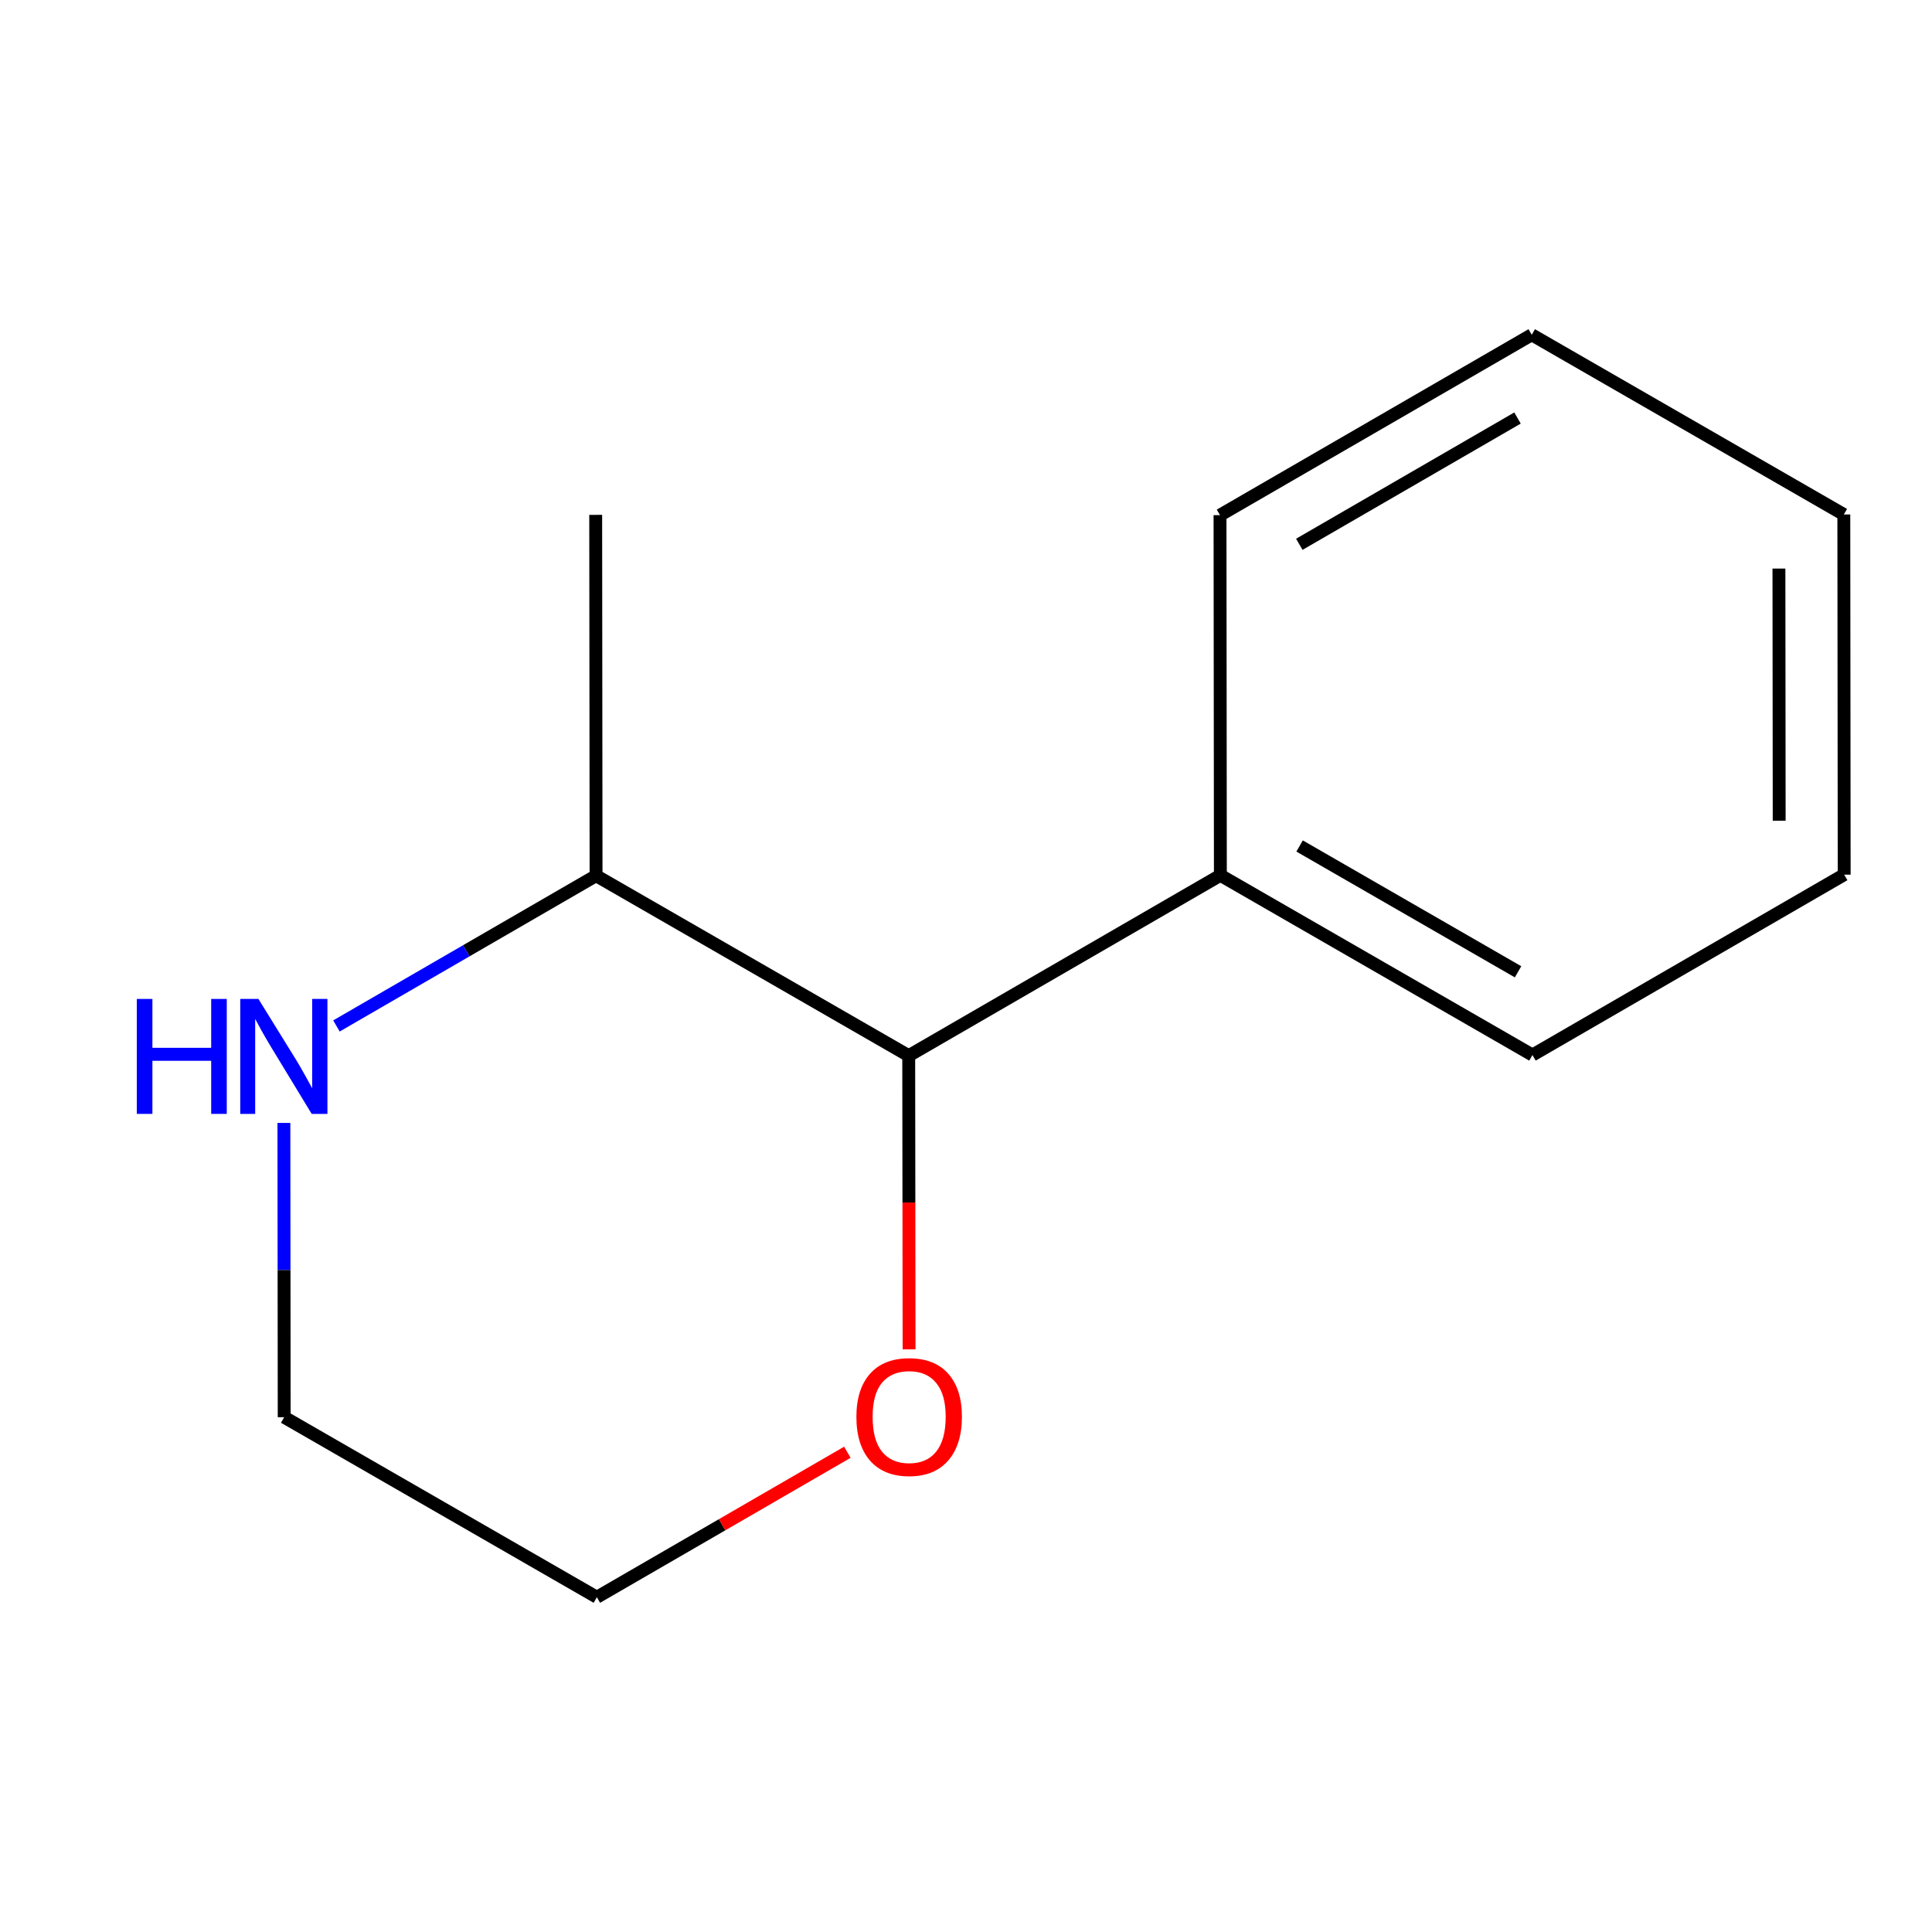 <?xml version='1.0' encoding='iso-8859-1'?>
<svg version='1.1' baseProfile='full'
              xmlns='http://www.w3.org/2000/svg'
                      xmlns:rdkit='http://www.rdkit.org/xml'
                      xmlns:xlink='http://www.w3.org/1999/xlink'
                  xml:space='preserve'
width='300px' height='300px' viewBox='0 0 300 300'>
<!-- END OF HEADER -->
<rect style='opacity:1.0;fill:#FFFFFF;stroke:none' width='300' height='300' x='0' y='0'> </rect>
<path class='bond-0 atom-0 atom-1' d='M 92.5,79.948 L 92.556,135.972' style='fill:none;fill-rule:evenodd;stroke:#000000;stroke-width:2.0px;stroke-linecap:butt;stroke-linejoin:miter;stroke-opacity:1' />
<path class='bond-1 atom-1 atom-2' d='M 92.556,135.972 L 72.4,147.641' style='fill:none;fill-rule:evenodd;stroke:#000000;stroke-width:2.0px;stroke-linecap:butt;stroke-linejoin:miter;stroke-opacity:1' />
<path class='bond-1 atom-1 atom-2' d='M 72.4,147.641 L 52.243,159.31' style='fill:none;fill-rule:evenodd;stroke:#0000FF;stroke-width:2.0px;stroke-linecap:butt;stroke-linejoin:miter;stroke-opacity:1' />
<path class='bond-12 atom-6 atom-1' d='M 141.106,163.927 L 92.556,135.972' style='fill:none;fill-rule:evenodd;stroke:#000000;stroke-width:2.0px;stroke-linecap:butt;stroke-linejoin:miter;stroke-opacity:1' />
<path class='bond-2 atom-2 atom-3' d='M 44.084,174.365 L 44.107,197.214' style='fill:none;fill-rule:evenodd;stroke:#0000FF;stroke-width:2.0px;stroke-linecap:butt;stroke-linejoin:miter;stroke-opacity:1' />
<path class='bond-2 atom-2 atom-3' d='M 44.107,197.214 L 44.13,220.063' style='fill:none;fill-rule:evenodd;stroke:#000000;stroke-width:2.0px;stroke-linecap:butt;stroke-linejoin:miter;stroke-opacity:1' />
<path class='bond-3 atom-3 atom-4' d='M 44.13,220.063 L 92.68,248.018' style='fill:none;fill-rule:evenodd;stroke:#000000;stroke-width:2.0px;stroke-linecap:butt;stroke-linejoin:miter;stroke-opacity:1' />
<path class='bond-4 atom-4 atom-5' d='M 92.68,248.018 L 112.13,236.761' style='fill:none;fill-rule:evenodd;stroke:#000000;stroke-width:2.0px;stroke-linecap:butt;stroke-linejoin:miter;stroke-opacity:1' />
<path class='bond-4 atom-4 atom-5' d='M 112.13,236.761 L 131.579,225.504' style='fill:none;fill-rule:evenodd;stroke:#FF0000;stroke-width:2.0px;stroke-linecap:butt;stroke-linejoin:miter;stroke-opacity:1' />
<path class='bond-5 atom-5 atom-6' d='M 141.161,209.525 L 141.134,186.726' style='fill:none;fill-rule:evenodd;stroke:#FF0000;stroke-width:2.0px;stroke-linecap:butt;stroke-linejoin:miter;stroke-opacity:1' />
<path class='bond-5 atom-5 atom-6' d='M 141.134,186.726 L 141.106,163.927' style='fill:none;fill-rule:evenodd;stroke:#000000;stroke-width:2.0px;stroke-linecap:butt;stroke-linejoin:miter;stroke-opacity:1' />
<path class='bond-6 atom-6 atom-7' d='M 141.106,163.927 L 189.499,135.916' style='fill:none;fill-rule:evenodd;stroke:#000000;stroke-width:2.0px;stroke-linecap:butt;stroke-linejoin:miter;stroke-opacity:1' />
<path class='bond-7 atom-7 atom-8' d='M 189.499,135.916 L 237.959,163.827' style='fill:none;fill-rule:evenodd;stroke:#000000;stroke-width:2.0px;stroke-linecap:butt;stroke-linejoin:miter;stroke-opacity:1' />
<path class='bond-7 atom-7 atom-8' d='M 201.801,131.364 L 235.723,150.901' style='fill:none;fill-rule:evenodd;stroke:#000000;stroke-width:2.0px;stroke-linecap:butt;stroke-linejoin:miter;stroke-opacity:1' />
<path class='bond-13 atom-12 atom-7' d='M 189.443,79.993 L 189.499,135.916' style='fill:none;fill-rule:evenodd;stroke:#000000;stroke-width:2.0px;stroke-linecap:butt;stroke-linejoin:miter;stroke-opacity:1' />
<path class='bond-8 atom-8 atom-9' d='M 237.959,163.827 L 286.364,135.815' style='fill:none;fill-rule:evenodd;stroke:#000000;stroke-width:2.0px;stroke-linecap:butt;stroke-linejoin:miter;stroke-opacity:1' />
<path class='bond-9 atom-9 atom-10' d='M 286.364,135.815 L 286.308,79.892' style='fill:none;fill-rule:evenodd;stroke:#000000;stroke-width:2.0px;stroke-linecap:butt;stroke-linejoin:miter;stroke-opacity:1' />
<path class='bond-9 atom-9 atom-10' d='M 276.271,127.437 L 276.232,88.291' style='fill:none;fill-rule:evenodd;stroke:#000000;stroke-width:2.0px;stroke-linecap:butt;stroke-linejoin:miter;stroke-opacity:1' />
<path class='bond-10 atom-10 atom-11' d='M 286.308,79.892 L 237.847,51.981' style='fill:none;fill-rule:evenodd;stroke:#000000;stroke-width:2.0px;stroke-linecap:butt;stroke-linejoin:miter;stroke-opacity:1' />
<path class='bond-11 atom-11 atom-12' d='M 237.847,51.981 L 189.443,79.993' style='fill:none;fill-rule:evenodd;stroke:#000000;stroke-width:2.0px;stroke-linecap:butt;stroke-linejoin:miter;stroke-opacity:1' />
<path class='bond-11 atom-11 atom-12' d='M 235.638,64.911 L 201.755,84.519' style='fill:none;fill-rule:evenodd;stroke:#000000;stroke-width:2.0px;stroke-linecap:butt;stroke-linejoin:miter;stroke-opacity:1' />
<path  class='atom-2' d='M 21.246 155.115
L 23.666 155.115
L 23.666 162.703
L 32.792 162.703
L 32.792 155.115
L 35.212 155.115
L 35.212 172.964
L 32.792 172.964
L 32.792 164.72
L 23.666 164.72
L 23.666 172.964
L 21.246 172.964
L 21.246 155.115
' fill='#0000FF'/>
<path  class='atom-2' d='M 40.128 155.115
L 45.977 164.569
Q 46.557 165.502, 47.49 167.191
Q 48.423 168.88, 48.473 168.981
L 48.473 155.115
L 50.843 155.115
L 50.843 172.964
L 48.398 172.964
L 42.12 162.628
Q 41.389 161.418, 40.607 160.031
Q 39.851 158.644, 39.624 158.216
L 39.624 172.964
L 37.305 172.964
L 37.305 155.115
L 40.128 155.115
' fill='#0000FF'/>
<path  class='atom-5' d='M 132.98 220.001
Q 132.98 215.715, 135.098 213.32
Q 137.215 210.925, 141.174 210.925
Q 145.132 210.925, 147.249 213.32
Q 149.367 215.715, 149.367 220.001
Q 149.367 224.337, 147.224 226.808
Q 145.081 229.253, 141.174 229.253
Q 137.241 229.253, 135.098 226.808
Q 132.98 224.363, 132.98 220.001
M 141.174 227.237
Q 143.896 227.237, 145.358 225.421
Q 146.846 223.581, 146.846 220.001
Q 146.846 216.497, 145.358 214.732
Q 143.896 212.942, 141.174 212.942
Q 138.451 212.942, 136.963 214.707
Q 135.501 216.472, 135.501 220.001
Q 135.501 223.606, 136.963 225.421
Q 138.451 227.237, 141.174 227.237
' fill='#FF0000'/>
</svg>
